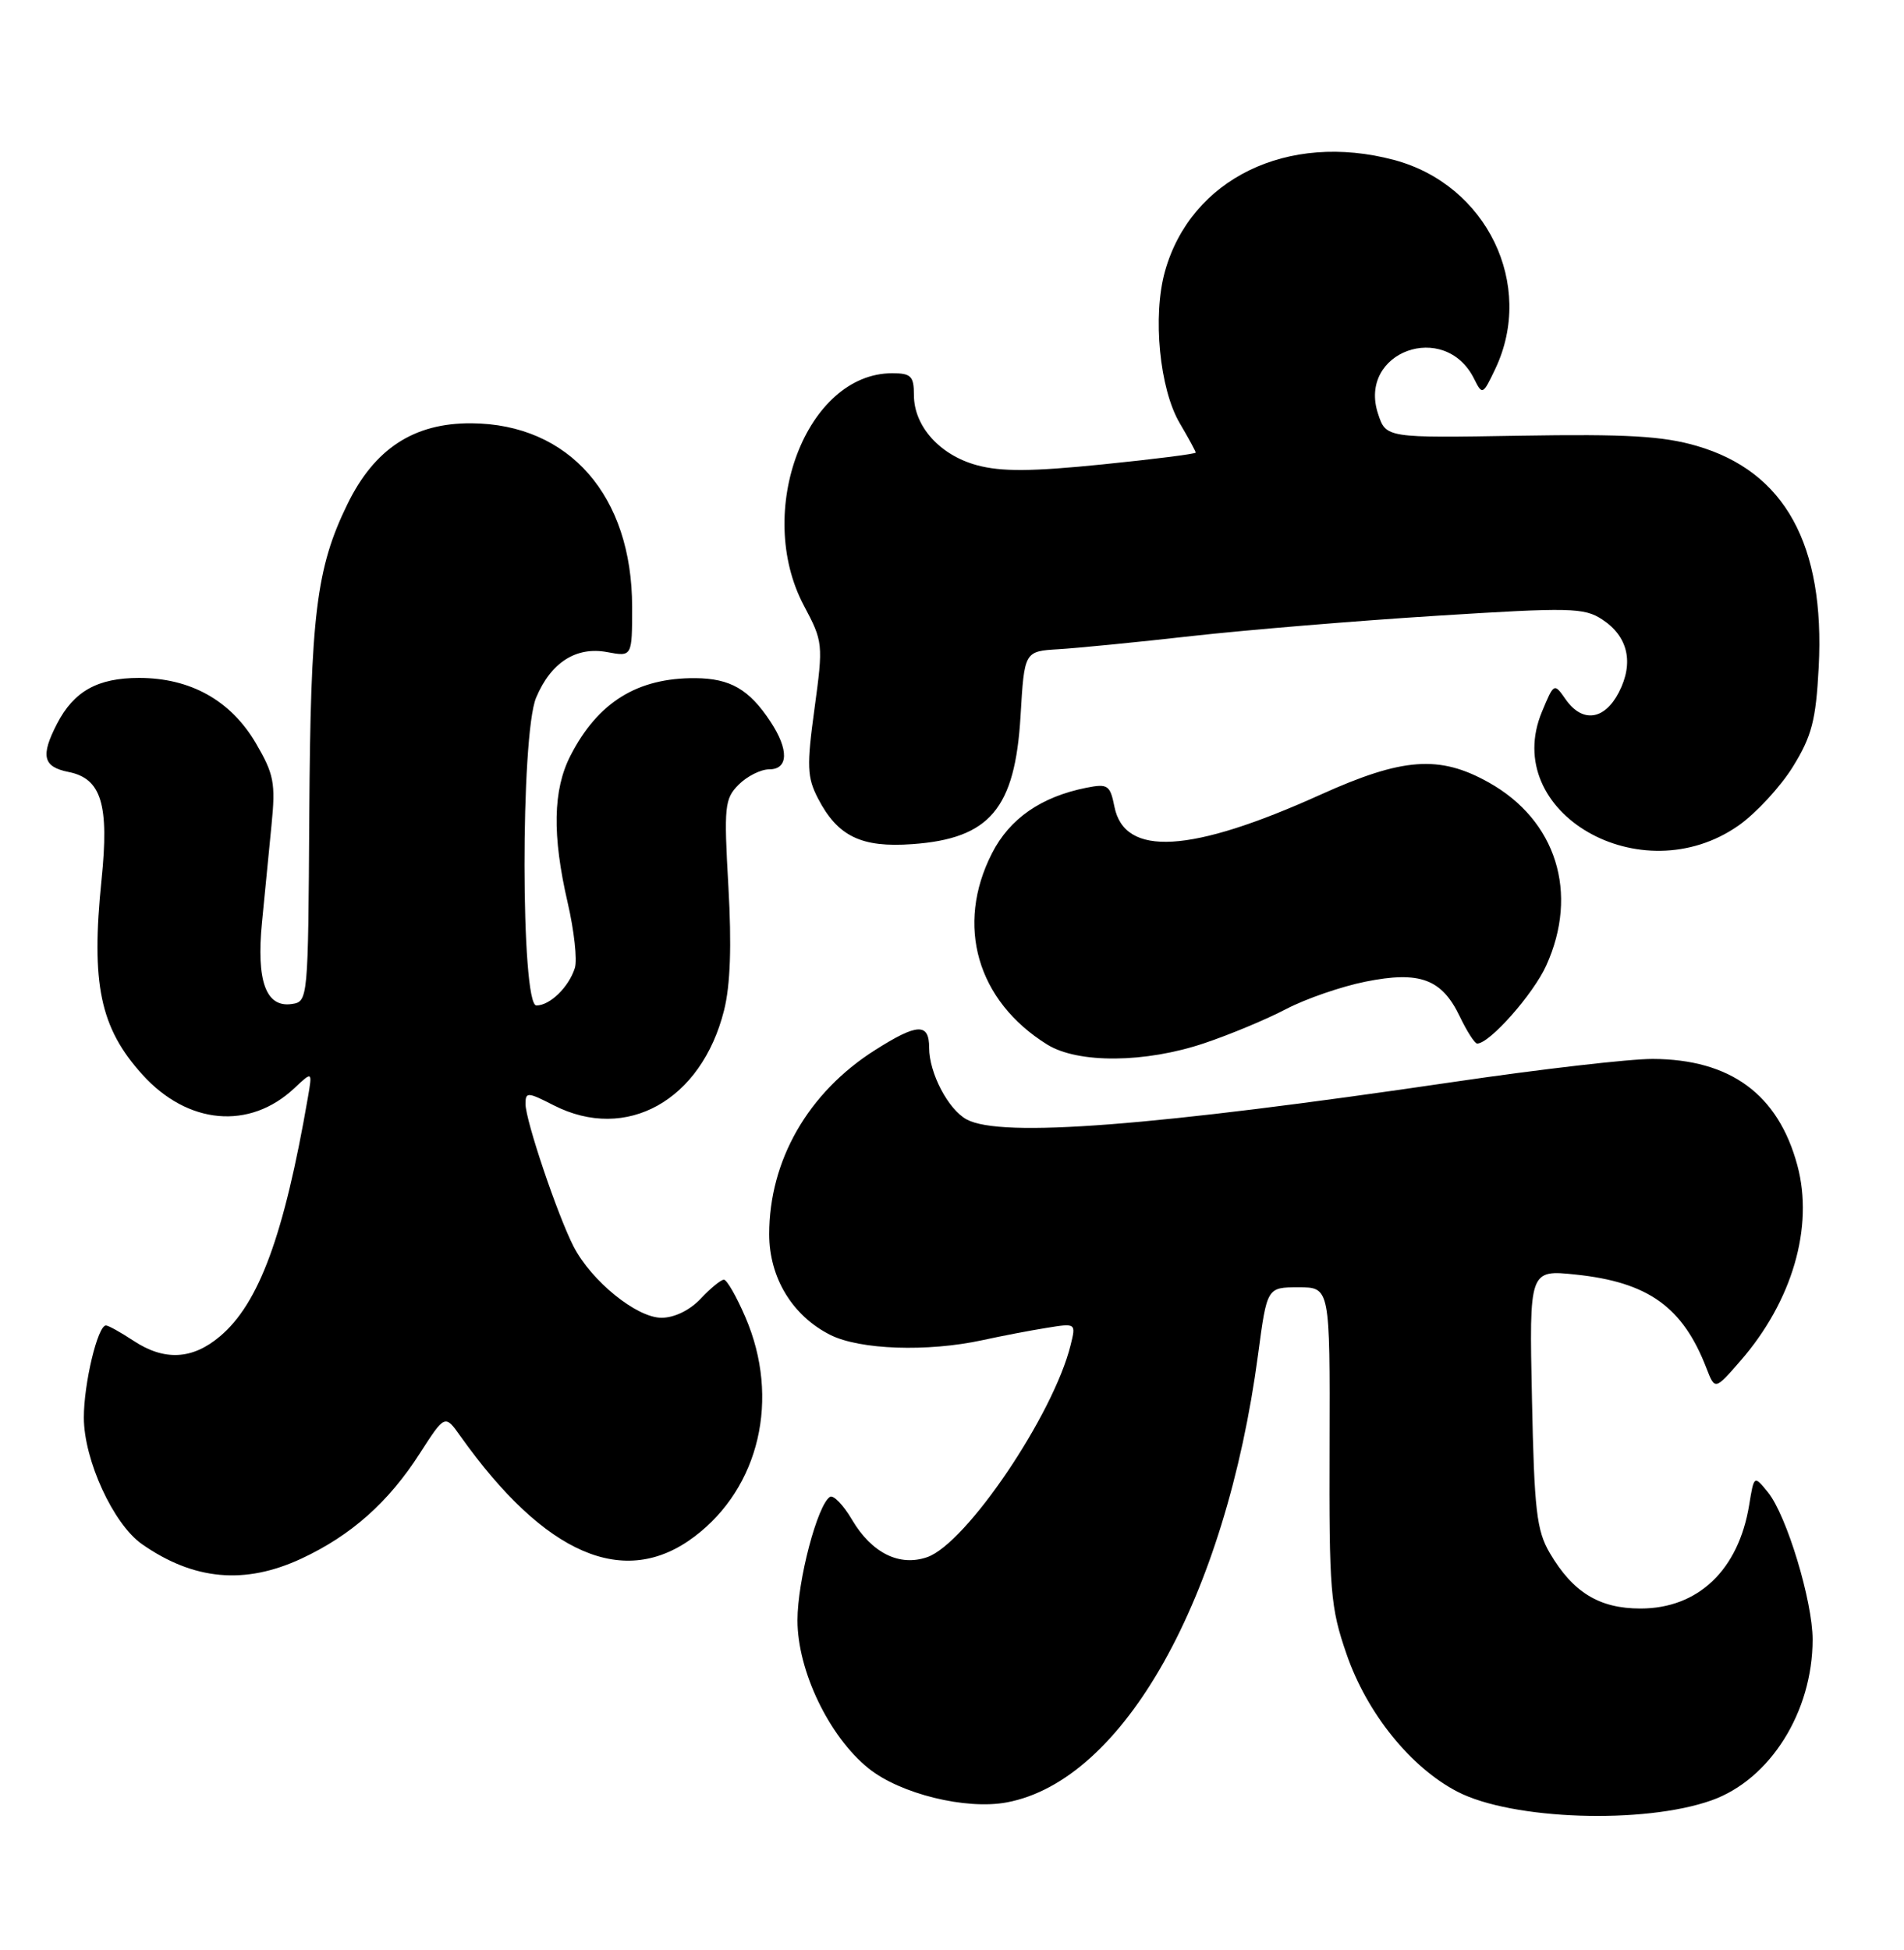 <?xml version="1.0" encoding="UTF-8" standalone="no"?>
<!DOCTYPE svg PUBLIC "-//W3C//DTD SVG 1.1//EN" "http://www.w3.org/Graphics/SVG/1.1/DTD/svg11.dtd" >
<svg xmlns="http://www.w3.org/2000/svg" xmlns:xlink="http://www.w3.org/1999/xlink" version="1.1" viewBox="0 0 250 256">
 <g >
 <path fill="currentColor"
d=" M 224.74 236.35 C 232.42 233.62 238.00 224.74 238.00 215.24 C 238.00 210.20 234.59 198.95 232.15 195.93 C 230.31 193.66 230.31 193.66 229.67 197.58 C 228.27 206.12 222.97 211.17 215.40 211.17 C 209.99 211.17 206.54 209.06 203.50 203.90 C 201.76 200.94 201.45 198.31 201.15 183.60 C 200.79 166.69 200.79 166.69 206.92 167.33 C 216.42 168.33 220.96 171.58 224.06 179.62 C 225.18 182.50 225.18 182.50 228.52 178.66 C 235.33 170.84 238.18 161.09 236.00 153.00 C 233.49 143.67 227.22 139.06 217.00 139.02 C 213.97 139.01 202.28 140.36 191.00 142.02 C 151.23 147.87 131.48 149.40 126.94 146.97 C 124.51 145.67 122.00 140.88 122.00 137.55 C 122.00 134.26 120.45 134.33 114.89 137.86 C 106.12 143.42 101.00 152.33 101.00 162.03 C 101.00 167.74 104.04 172.74 109.02 175.25 C 112.91 177.20 121.76 177.51 129.00 175.94 C 131.47 175.40 135.25 174.67 137.40 174.33 C 141.29 173.70 141.29 173.70 140.57 176.60 C 138.31 185.74 126.90 202.61 121.76 204.42 C 118.10 205.70 114.46 203.89 111.87 199.51 C 110.74 197.58 109.43 196.23 108.98 196.51 C 107.34 197.53 104.71 207.50 104.71 212.72 C 104.71 219.34 108.86 227.99 114.05 232.16 C 118.19 235.50 126.84 237.63 132.20 236.62 C 147.52 233.75 160.92 209.86 165.19 177.81 C 166.36 169.00 166.36 169.00 170.50 169.00 C 174.63 169.00 174.63 169.00 174.57 189.75 C 174.51 208.92 174.68 211.01 176.81 217.17 C 179.48 224.92 185.23 232.04 191.37 235.22 C 198.53 238.93 215.86 239.51 224.74 236.35 Z  M 39.57 204.62 C 46.10 201.58 51.01 197.22 55.12 190.81 C 58.42 185.68 58.42 185.68 60.46 188.55 C 71.57 204.16 82.01 208.65 91.17 201.74 C 99.74 195.28 102.46 183.59 97.88 172.94 C 96.71 170.22 95.44 168.00 95.05 168.00 C 94.66 168.00 93.29 169.12 92.00 170.50 C 90.58 172.01 88.54 173.00 86.86 173.00 C 83.60 173.00 77.67 168.20 75.32 163.66 C 73.23 159.60 69.00 147.09 69.00 144.93 C 69.00 143.34 69.27 143.35 72.71 145.11 C 82.25 149.97 92.10 144.48 95.07 132.64 C 95.90 129.35 96.08 124.10 95.64 116.40 C 95.04 105.85 95.14 104.86 97.00 103.00 C 98.10 101.90 99.90 101.00 101.00 101.00 C 103.53 101.00 103.60 98.42 101.16 94.73 C 98.37 90.50 95.89 89.07 91.32 89.03 C 83.69 88.97 78.50 92.19 74.90 99.21 C 72.60 103.70 72.49 109.66 74.54 118.52 C 75.39 122.18 75.81 126.03 75.48 127.08 C 74.68 129.60 72.21 132.00 70.43 132.00 C 68.37 132.00 68.34 96.50 70.39 91.60 C 72.33 86.97 75.65 84.84 79.73 85.61 C 83.00 86.22 83.00 86.22 83.00 79.68 C 83.00 65.09 74.74 55.66 61.90 55.57 C 54.35 55.52 49.17 58.90 45.61 66.20 C 41.52 74.59 40.77 80.75 40.61 107.00 C 40.46 131.30 40.45 131.50 38.30 131.81 C 34.92 132.30 33.64 128.79 34.40 121.08 C 34.75 117.46 35.32 111.72 35.65 108.31 C 36.20 102.80 35.97 101.63 33.59 97.56 C 30.30 91.96 25.01 89.00 18.26 89.00 C 12.82 89.00 9.70 90.74 7.49 95.01 C 5.30 99.25 5.64 100.68 9.02 101.35 C 13.31 102.21 14.35 105.61 13.33 115.50 C 11.93 129.15 13.14 134.94 18.69 141.07 C 24.64 147.66 32.77 148.38 38.65 142.86 C 41.02 140.63 41.02 140.63 40.43 144.06 C 37.30 162.18 34.00 171.14 28.87 175.45 C 25.24 178.51 21.56 178.69 17.50 176.00 C 15.85 174.91 14.23 174.01 13.91 174.01 C 12.83 173.99 11.00 181.65 11.01 186.12 C 11.02 191.68 14.88 200.08 18.63 202.71 C 25.42 207.46 32.14 208.08 39.57 204.62 Z  M 158.14 136.95 C 161.48 135.83 166.32 133.81 168.89 132.46 C 171.46 131.12 176.15 129.50 179.31 128.87 C 186.43 127.44 189.33 128.52 191.69 133.48 C 192.62 135.42 193.64 137.00 193.96 137.00 C 195.59 137.00 201.31 130.53 203.02 126.77 C 207.35 117.24 204.35 107.68 195.47 102.72 C 189.01 99.10 184.18 99.45 173.40 104.32 C 156.36 112.02 147.66 112.53 146.33 105.92 C 145.76 103.06 145.46 102.86 142.63 103.42 C 136.69 104.61 132.57 107.47 130.25 112.02 C 125.42 121.48 128.29 131.41 137.50 137.13 C 141.55 139.64 150.38 139.57 158.14 136.95 Z  M 228.30 108.36 C 230.58 106.75 233.78 103.29 235.41 100.66 C 237.90 96.62 238.43 94.58 238.80 87.60 C 239.64 71.50 234.36 61.91 222.79 58.54 C 218.33 57.24 213.57 56.97 199.58 57.20 C 181.99 57.50 181.99 57.50 180.94 54.32 C 178.26 46.18 189.70 42.01 193.55 49.72 C 194.63 51.89 194.70 51.86 196.33 48.44 C 201.59 37.40 195.22 24.24 183.04 21.00 C 169.08 17.28 156.37 23.46 152.96 35.63 C 151.32 41.49 152.25 51.07 154.91 55.57 C 156.06 57.52 157.00 59.25 157.00 59.42 C 157.00 59.59 151.49 60.29 144.75 60.97 C 135.49 61.91 131.47 61.94 128.30 61.08 C 123.42 59.77 120.00 55.97 120.00 51.87 C 120.00 49.38 119.62 49.00 117.15 49.00 C 105.88 49.00 98.99 67.15 105.56 79.52 C 108.07 84.24 108.10 84.54 106.95 93.00 C 105.91 100.58 105.97 102.04 107.40 104.81 C 109.98 109.80 113.10 111.31 119.80 110.82 C 129.97 110.09 133.28 106.16 134.00 94.00 C 134.50 85.50 134.50 85.50 139.00 85.23 C 141.47 85.08 149.35 84.31 156.50 83.50 C 163.65 82.70 178.12 81.50 188.64 80.84 C 206.21 79.73 208.00 79.77 210.38 81.33 C 213.77 83.55 214.56 87.01 212.56 90.89 C 210.66 94.56 207.77 94.94 205.58 91.82 C 204.06 89.64 204.04 89.65 202.47 93.42 C 196.94 106.66 215.47 117.38 228.30 108.36 Z "/>
</g>
</svg>